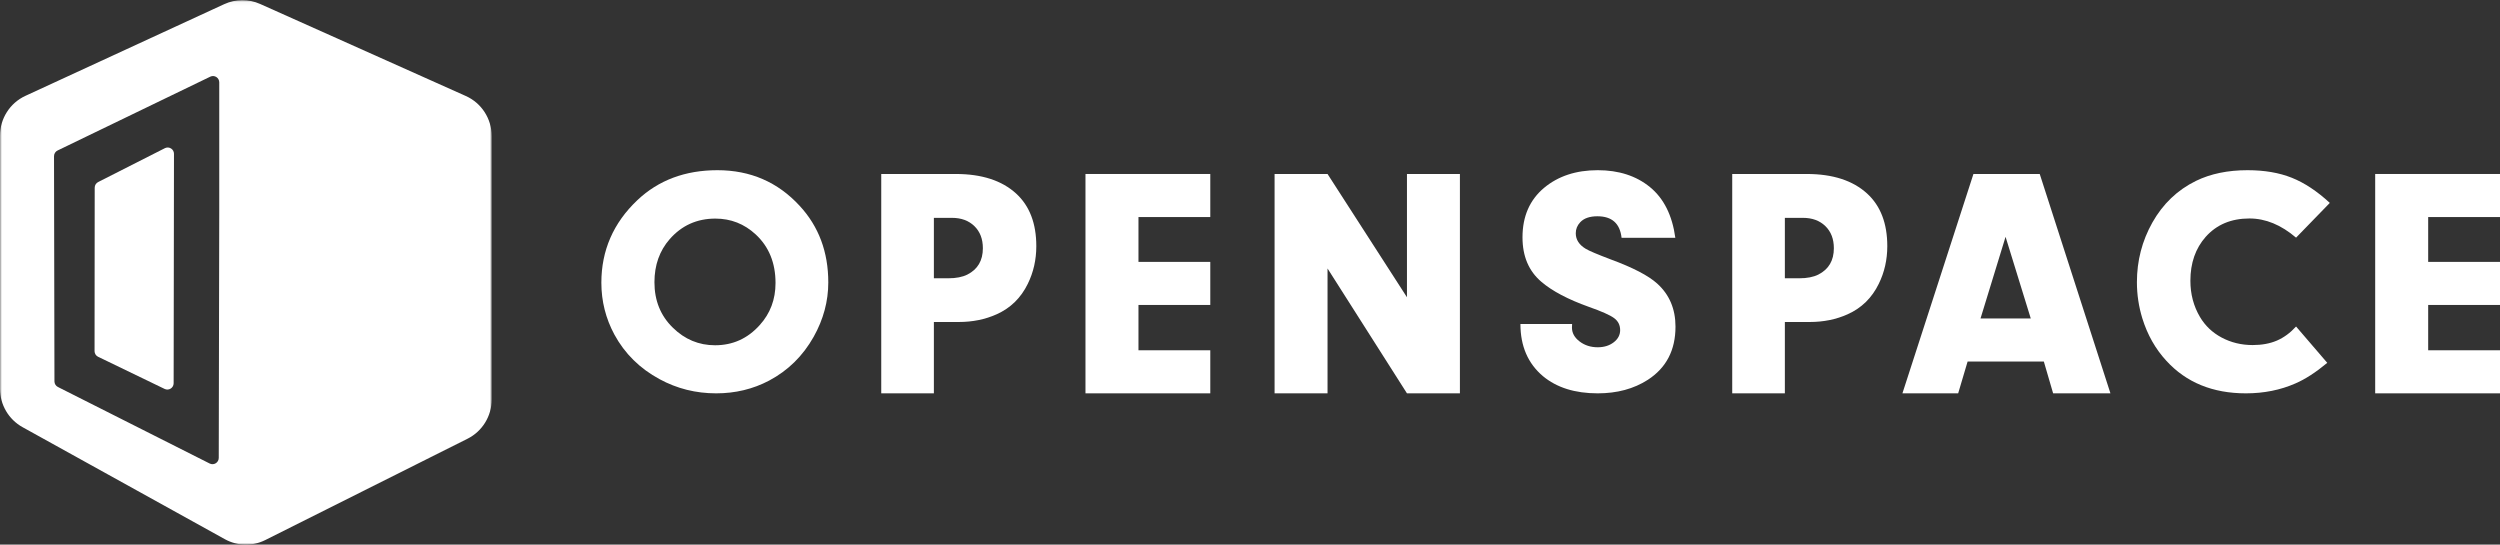 <?xml version="1.0" encoding="UTF-8"?>
<svg width="661px" height="144px" viewBox="0 0 661 144" version="1.1" xmlns="http://www.w3.org/2000/svg" xmlns:xlink="http://www.w3.org/1999/xlink">
    <rect x="0" y="0" width="661" height="144" fill="#333333" stroke="none"/>
    <!-- Generator: Sketch 46.2 (44496) - http://www.bohemiancoding.com/sketch -->
    <title>Page 1 Copy 2</title>
    <desc>Created with Sketch.</desc>
    <defs>
        <polygon id="path-1" points="130 144 0 144 0 72.022 0 0.044 130 0.044"></polygon>
    </defs>
    <g id="mocks" stroke="none" stroke-width="1" fill="none" fill-rule="evenodd">
        <g id="Desktop-Copy-2" transform="translate(-180, -2217)">
            <g id="Page-1-Copy-2" transform="translate(180, 2217)">
                <path d="M189.146,57.796 C184.272,57.796 180.243,59.611 177.061,63.24 C174.377,66.314 173.034,70.109 173.034,74.624 C173.034,79.47 174.653,83.475 177.894,86.633 C181.048,89.734 184.772,91.286 189.062,91.286 C193.74,91.286 197.67,89.514 200.855,85.967 C203.651,82.892 205.048,79.181 205.048,74.831 C205.048,69.513 203.305,65.235 199.816,61.993 C196.799,59.196 193.241,57.796 189.146,57.796 M189.684,45 C198.403,45 205.656,48.143 211.443,54.432 C216.48,59.888 219,66.633 219,74.667 C219,79.652 217.713,84.444 215.139,89.041 C212.286,94.111 208.356,97.976 203.346,100.635 C199.083,102.878 194.419,104 189.352,104 C183.981,104 178.999,102.753 174.405,100.259 C169.172,97.434 165.188,93.502 162.446,88.46 C160.148,84.193 159,79.624 159,74.749 C159,66.218 162.169,58.947 168.508,52.935 C174.098,47.646 181.158,45 189.684,45" id="Fill-1" fill="#fff"></path>
                <path d="M246.918,73.577 L250.775,73.577 C252.788,73.577 254.45,73.252 255.765,72.599 C258.504,71.212 259.871,68.89 259.871,65.631 C259.871,63.195 259.125,61.247 257.63,59.788 C256.134,58.33 254.156,57.6 251.699,57.6 L246.918,57.6 L246.918,73.577 Z M246.918,85.135 L246.918,104 L233,104 L233,46 L252.704,46 C259.578,46 264.902,47.728 268.676,51.184 C272.225,54.442 274,59.073 274,65.079 C274,68.677 273.247,72.005 271.737,75.064 C269.921,78.775 267.182,81.453 263.52,83.093 C260.502,84.454 257.162,85.135 253.5,85.135 L246.918,85.135 Z" id="Fill-3" fill="#fff"></path>
                <polygon id="Fill-5" fill="#fff" points="301.011 57.388 301.011 69.243 320 69.243 320 80.63 301.011 80.63 301.011 92.613 320 92.613 320 104 287 104 287 46 320 46 320 57.388"></polygon>
                <polygon id="Fill-7" fill="#fff" points="351 70.985 351 104 337 104 337 46 351 46 372 78.592 372 46 386 46 386 104 372 104"></polygon>
                <path d="M402,85.665 L415.667,85.665 C415.638,86.053 415.625,86.371 415.625,86.621 C415.625,88.034 416.298,89.254 417.644,90.28 C418.989,91.306 420.586,91.818 422.438,91.818 C424.12,91.818 425.528,91.382 426.663,90.507 C427.799,89.635 428.367,88.561 428.367,87.286 C428.367,85.956 427.834,84.895 426.768,84.106 C425.702,83.314 423.475,82.324 420.083,81.131 C414.587,79.164 410.41,76.959 407.552,74.521 C404.215,71.694 402.548,67.772 402.548,62.754 C402.548,57.211 404.454,52.846 408.266,49.658 C411.996,46.553 416.718,45 422.438,45 C427.988,45 432.586,46.484 436.231,49.449 C439.902,52.444 442.145,56.921 442.958,62.88 L428.744,62.88 C428.324,59.083 426.194,57.183 422.353,57.183 C420.306,57.183 418.793,57.71 417.812,58.763 C417.027,59.595 416.633,60.565 416.633,61.673 C416.633,63.364 417.518,64.737 419.283,65.791 C420.153,66.316 422.338,67.245 425.843,68.575 C431.731,70.737 435.837,72.873 438.165,74.978 C441.389,77.89 443,81.686 443,86.371 C443,92.582 440.563,97.264 435.683,100.424 C431.983,102.808 427.567,104 422.438,104 C416.437,104 411.615,102.49 407.972,99.469 C403.991,96.115 402,91.515 402,85.665" id="Fill-9" fill="#fff"></path>
                <path d="M471.918,73.577 L475.775,73.577 C477.787,73.577 479.451,73.252 480.765,72.599 C483.503,71.212 484.872,68.89 484.872,65.631 C484.872,63.195 484.124,61.247 482.631,59.788 C481.133,58.33 479.156,57.6 476.698,57.6 L471.918,57.6 L471.918,73.577 Z M471.918,85.135 L471.918,104 L458,104 L458,46 L477.703,46 C484.579,46 489.902,47.728 493.677,51.184 C497.226,54.442 499,59.073 499,65.079 C499,68.677 498.245,72.005 496.736,75.064 C494.92,78.775 492.18,81.453 488.519,83.093 C485.501,84.454 482.161,85.135 478.501,85.135 L471.918,85.135 Z" id="Fill-11" fill="#fff"></path>
                <path d="M536.933,84.2 L530.271,62.614 L523.651,84.2 L536.933,84.2 Z M540.39,95.586 L520.238,95.586 L517.74,104 L503,104 L521.777,46 L539.305,46 L558,104 L542.846,104 L540.39,95.586 Z" id="Fill-13" fill="#fff"></path>
                <path d="M607.079,86.329 L615.327,95.934 C612.298,98.456 609.492,100.272 606.912,101.38 C602.927,103.127 598.566,104 593.824,104 C585.043,104 578.031,101.132 572.784,95.392 C569.895,92.26 567.778,88.519 566.431,84.168 C565.477,81.064 565,77.875 565,74.603 C565,68.949 566.361,63.696 569.082,58.846 C571.86,53.911 575.702,50.239 580.612,47.827 C584.483,45.942 589.029,45 594.244,45 C598.705,45 602.605,45.665 605.943,46.996 C609.281,48.326 612.635,50.544 616,53.649 L607.079,62.837 C603.125,59.455 599.014,57.764 594.751,57.764 C589.926,57.764 586.068,59.386 583.179,62.629 C580.485,65.679 579.139,69.545 579.139,74.231 C579.139,77.751 579.98,80.939 581.663,83.792 C583.037,86.12 584.946,87.936 587.386,89.239 C589.883,90.571 592.619,91.234 595.592,91.234 C598.034,91.234 600.172,90.84 602.008,90.052 C603.846,89.259 605.536,88.02 607.079,86.329" id="Fill-15" fill="#fff"></path>
                <polygon id="Fill-17" fill="#fff" points="642.011 57.388 642.011 69.243 661 69.243 661 80.63 642.011 80.63 642.011 92.613 661 92.613 661 104 628 104 628 46 661 46 661 57.388"></polygon>
                <path d="M43.653,39.15 L26.017,48.099 C25.411,48.374 25.026,48.984 25.038,49.65 L25,92.863 C25.01,93.481 25.36,94.039 25.907,94.319 L43.493,102.816 C44.598,103.381 45.909,102.576 45.911,101.331 L46,40.672 C46.002,39.461 44.755,38.651 43.653,39.15" id="Fill-19" fill="#fff"></path>
                <g id="Group-23">
                    <mask id="mask-2" fill="white">
                        <use xlink:href="#path-1"></use>
                    </mask>
                    <g id="Clip-22"></g>
                    <path d="M57.97,55.611 L57.838,121.068 C57.835,122.311 56.53,123.114 55.429,122.549 L15.302,102.315 C14.756,102.035 14.409,101.475 14.397,100.86 L14.282,41.322 C14.27,40.655 14.654,40.045 15.258,39.772 L55.632,20.255 C56.729,19.758 57.97,20.564 57.97,21.774 L57.97,55.611 Z M123.161,25.382 L68.773,1.045 C65.75,-0.309 62.295,-0.288 59.287,1.098 L6.721,25.343 C2.625,27.231 0,31.347 0,35.879 L0,102.79 C0,107.015 2.286,110.905 5.965,112.944 L59.454,142.562 C62.769,144.399 66.764,144.48 70.149,142.785 L123.614,116.001 C127.527,114.042 130,110.023 130,105.627 L130,35.972 C130,31.392 127.319,27.243 123.161,25.382 L123.161,25.382 Z" id="Fill-21" fill="#fff" mask="url(#mask-2)"></path>
                </g>
            </g>
        </g>
    </g>
</svg>